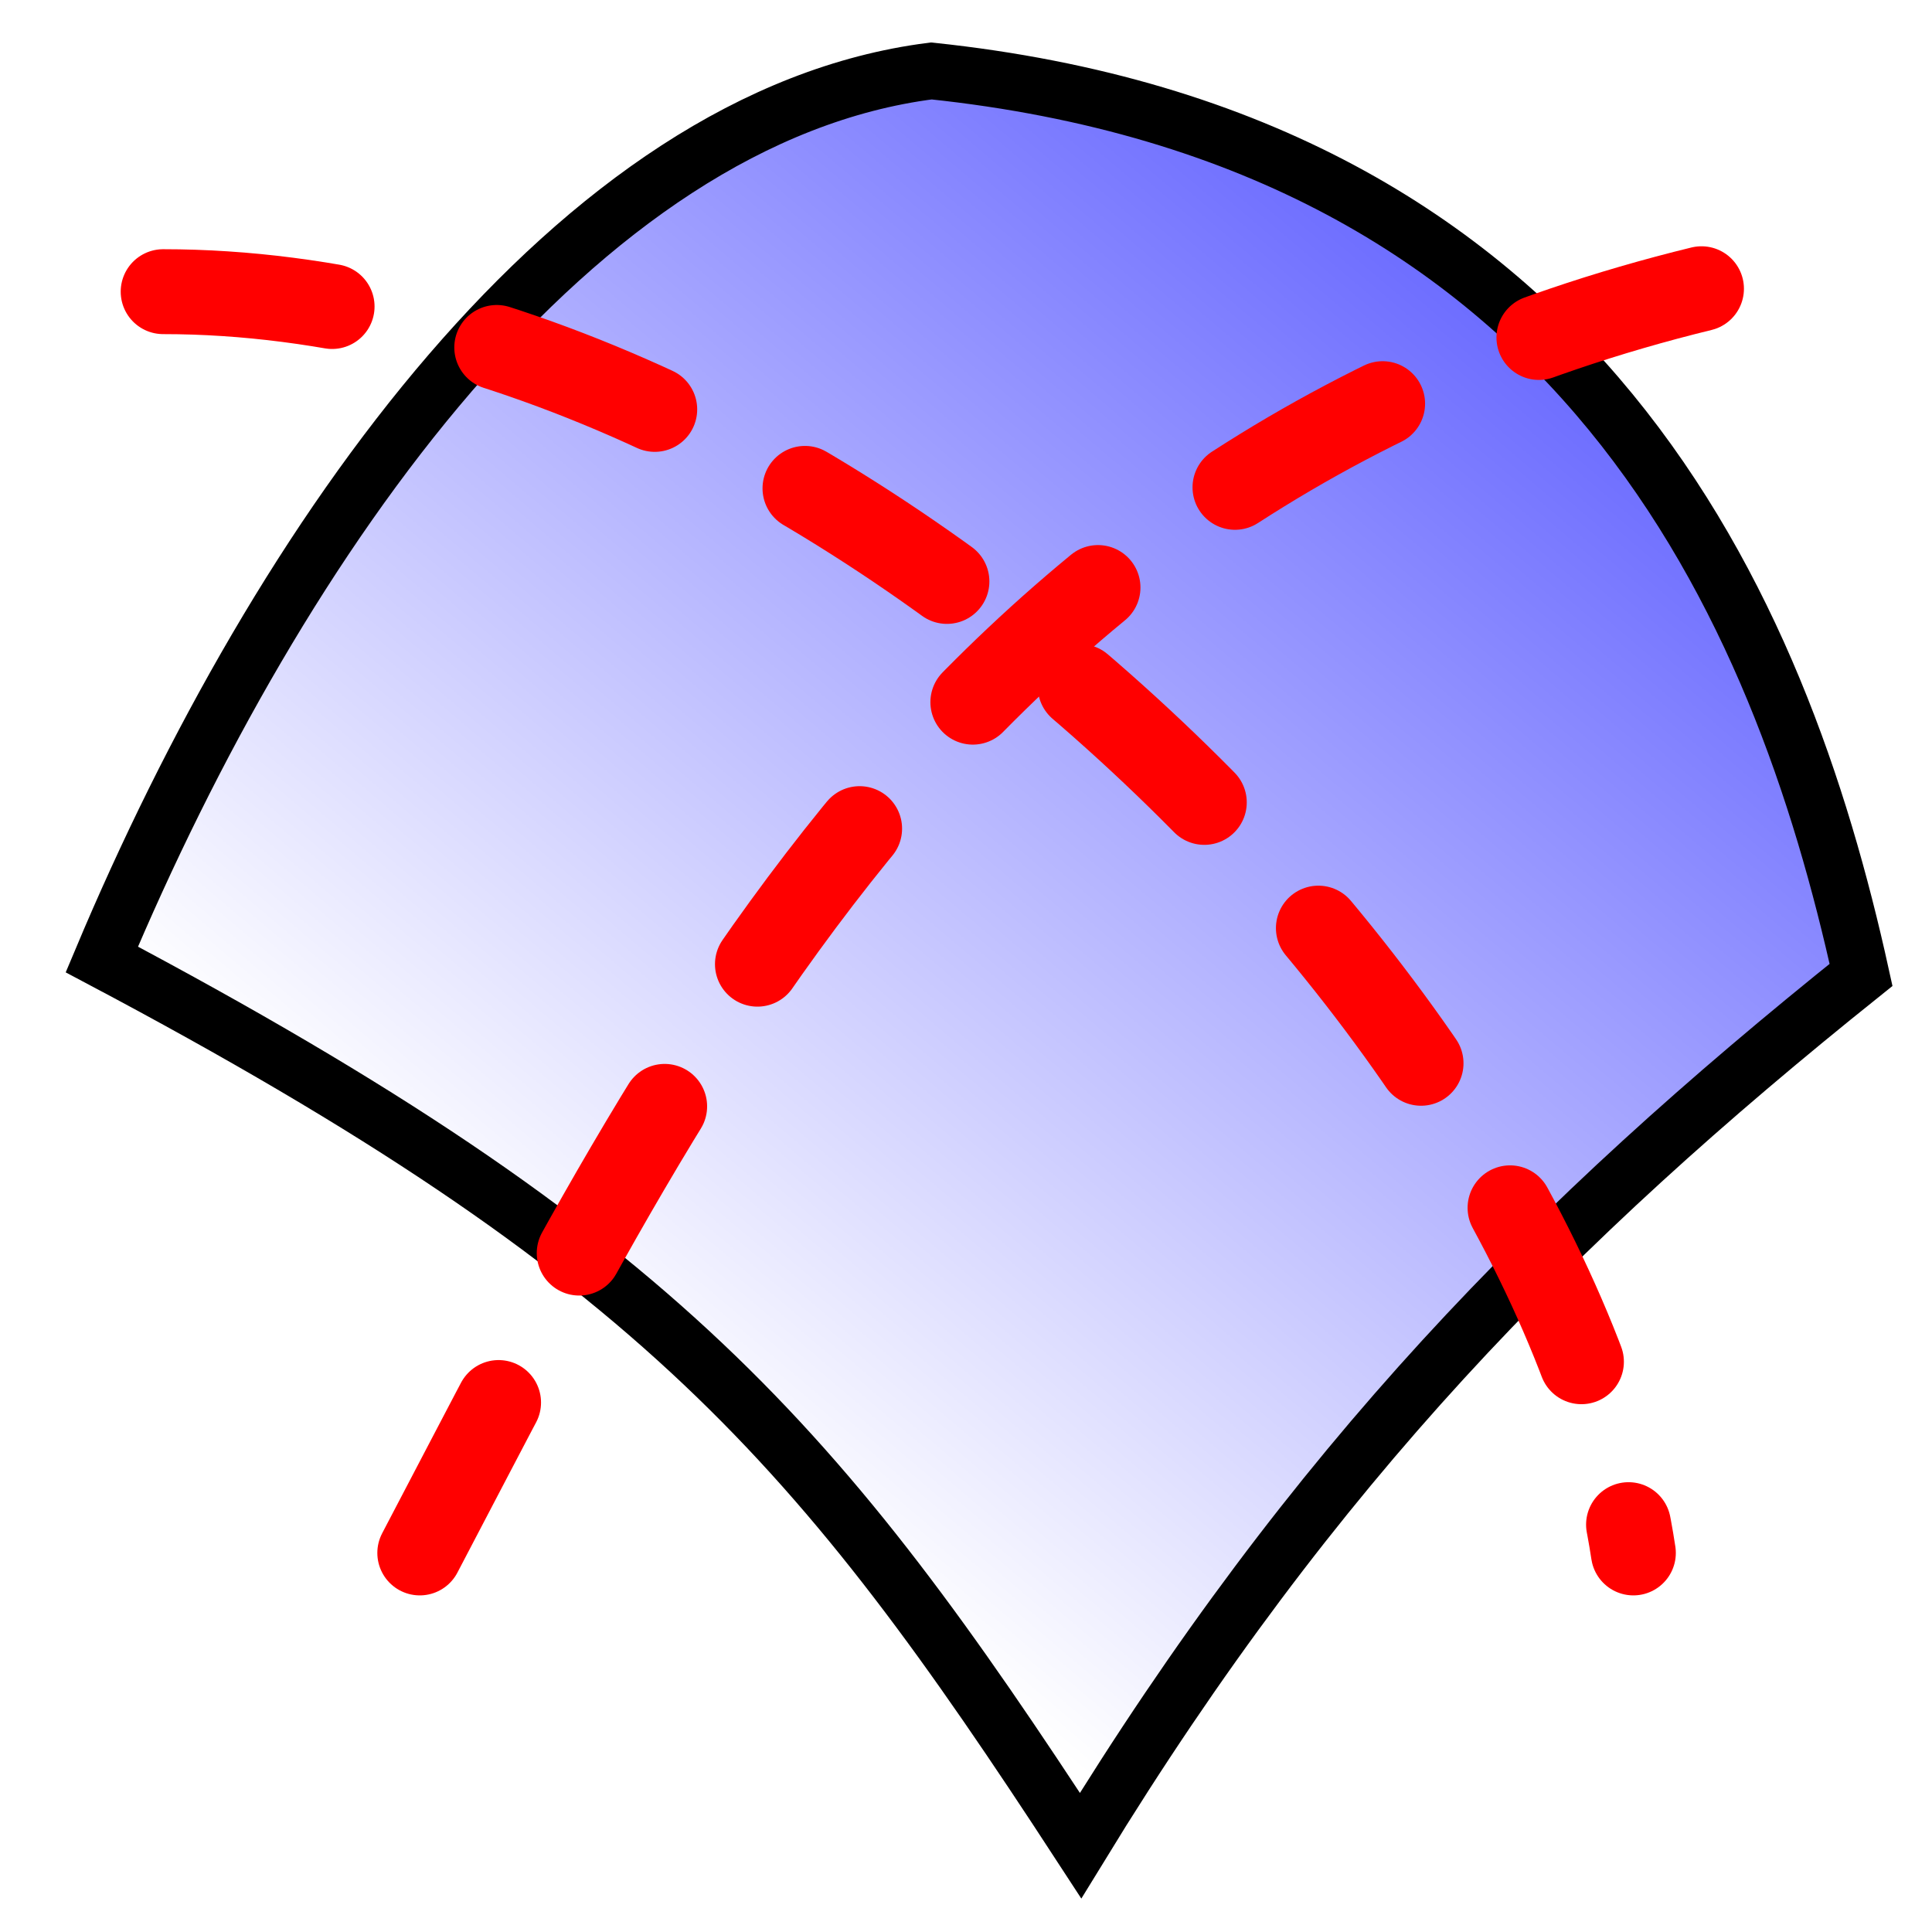 <?xml version="1.0" encoding="UTF-8" standalone="no"?>
<svg xmlns:dc="http://purl.org/dc/elements/1.1/" xmlns:cc="http://creativecommons.org/ns#" xmlns:rdf="http://www.w3.org/1999/02/22-rdf-syntax-ns#" xmlns:svg="http://www.w3.org/2000/svg" xmlns="http://www.w3.org/2000/svg" xmlns:xlink="http://www.w3.org/1999/xlink" version="1.1" id="svg2963" height="68.267" width="68.267">
  <defs id="defs2965">
    <linearGradient id="linearGradient824">
      <stop id="stop820" offset="0" style="stop-color:#0000ff;stop-opacity:1;"/>
      <stop id="stop822" offset="1" style="stop-color:#0000ff;stop-opacity:0;"/>
    </linearGradient>
    <linearGradient id="linearGradient3354">
      <stop id="stop3356" offset="0" style="stop-color:#2157c7;stop-opacity:1;"/>
      <stop id="stop3358" offset="1" style="stop-color:#6daaff;stop-opacity:1;"/>
    </linearGradient>
    <linearGradient gradientUnits="userSpaceOnUse" y2="47.962" x2="20.924" y1="-16.748" x1="75.763" id="linearGradient826" xlink:href="#linearGradient824"/>
  </defs>
  <g id="layer1">
    <path id="path818" d="M 3.598,33.903 C 23.314,44.348 28.991,51.115 38.182,65.214 46.433,51.734 54.887,43.158 65.76,34.448 62.925,21.568 55.951,4.933 32.909,2.507 20.35,4.103 9.903,18.904 3.598,33.903 Z" style="fill:url(#linearGradient826);fill-opacity:1;fill-rule:evenodd;stroke:#000000;stroke-width:2;stroke-linecap:butt;stroke-linejoin:miter;stroke-opacity:1"/>
    <path id="path828" d="M 14.833,54.873 C 23.967,37.499 34.387,15.249 62.76,9.619" style="fill:none;fill-rule:evenodd;stroke:#ff0000;stroke-width:3;stroke-linecap:round;stroke-linejoin:miter;stroke-opacity:1;stroke-miterlimit:4;stroke-dasharray:6,6;stroke-dashoffset:0"/>
    <path id="path826" d="m 5.765,10.306 c 23.349,0 49.031,25.241 51.95,44.567" style="fill:none;fill-rule:evenodd;stroke:#ff0000;stroke-width:3;stroke-linecap:round;stroke-linejoin:miter;stroke-opacity:1;stroke-miterlimit:4;stroke-dasharray:6,6;stroke-dashoffset:0"/>
  </g>
</svg>